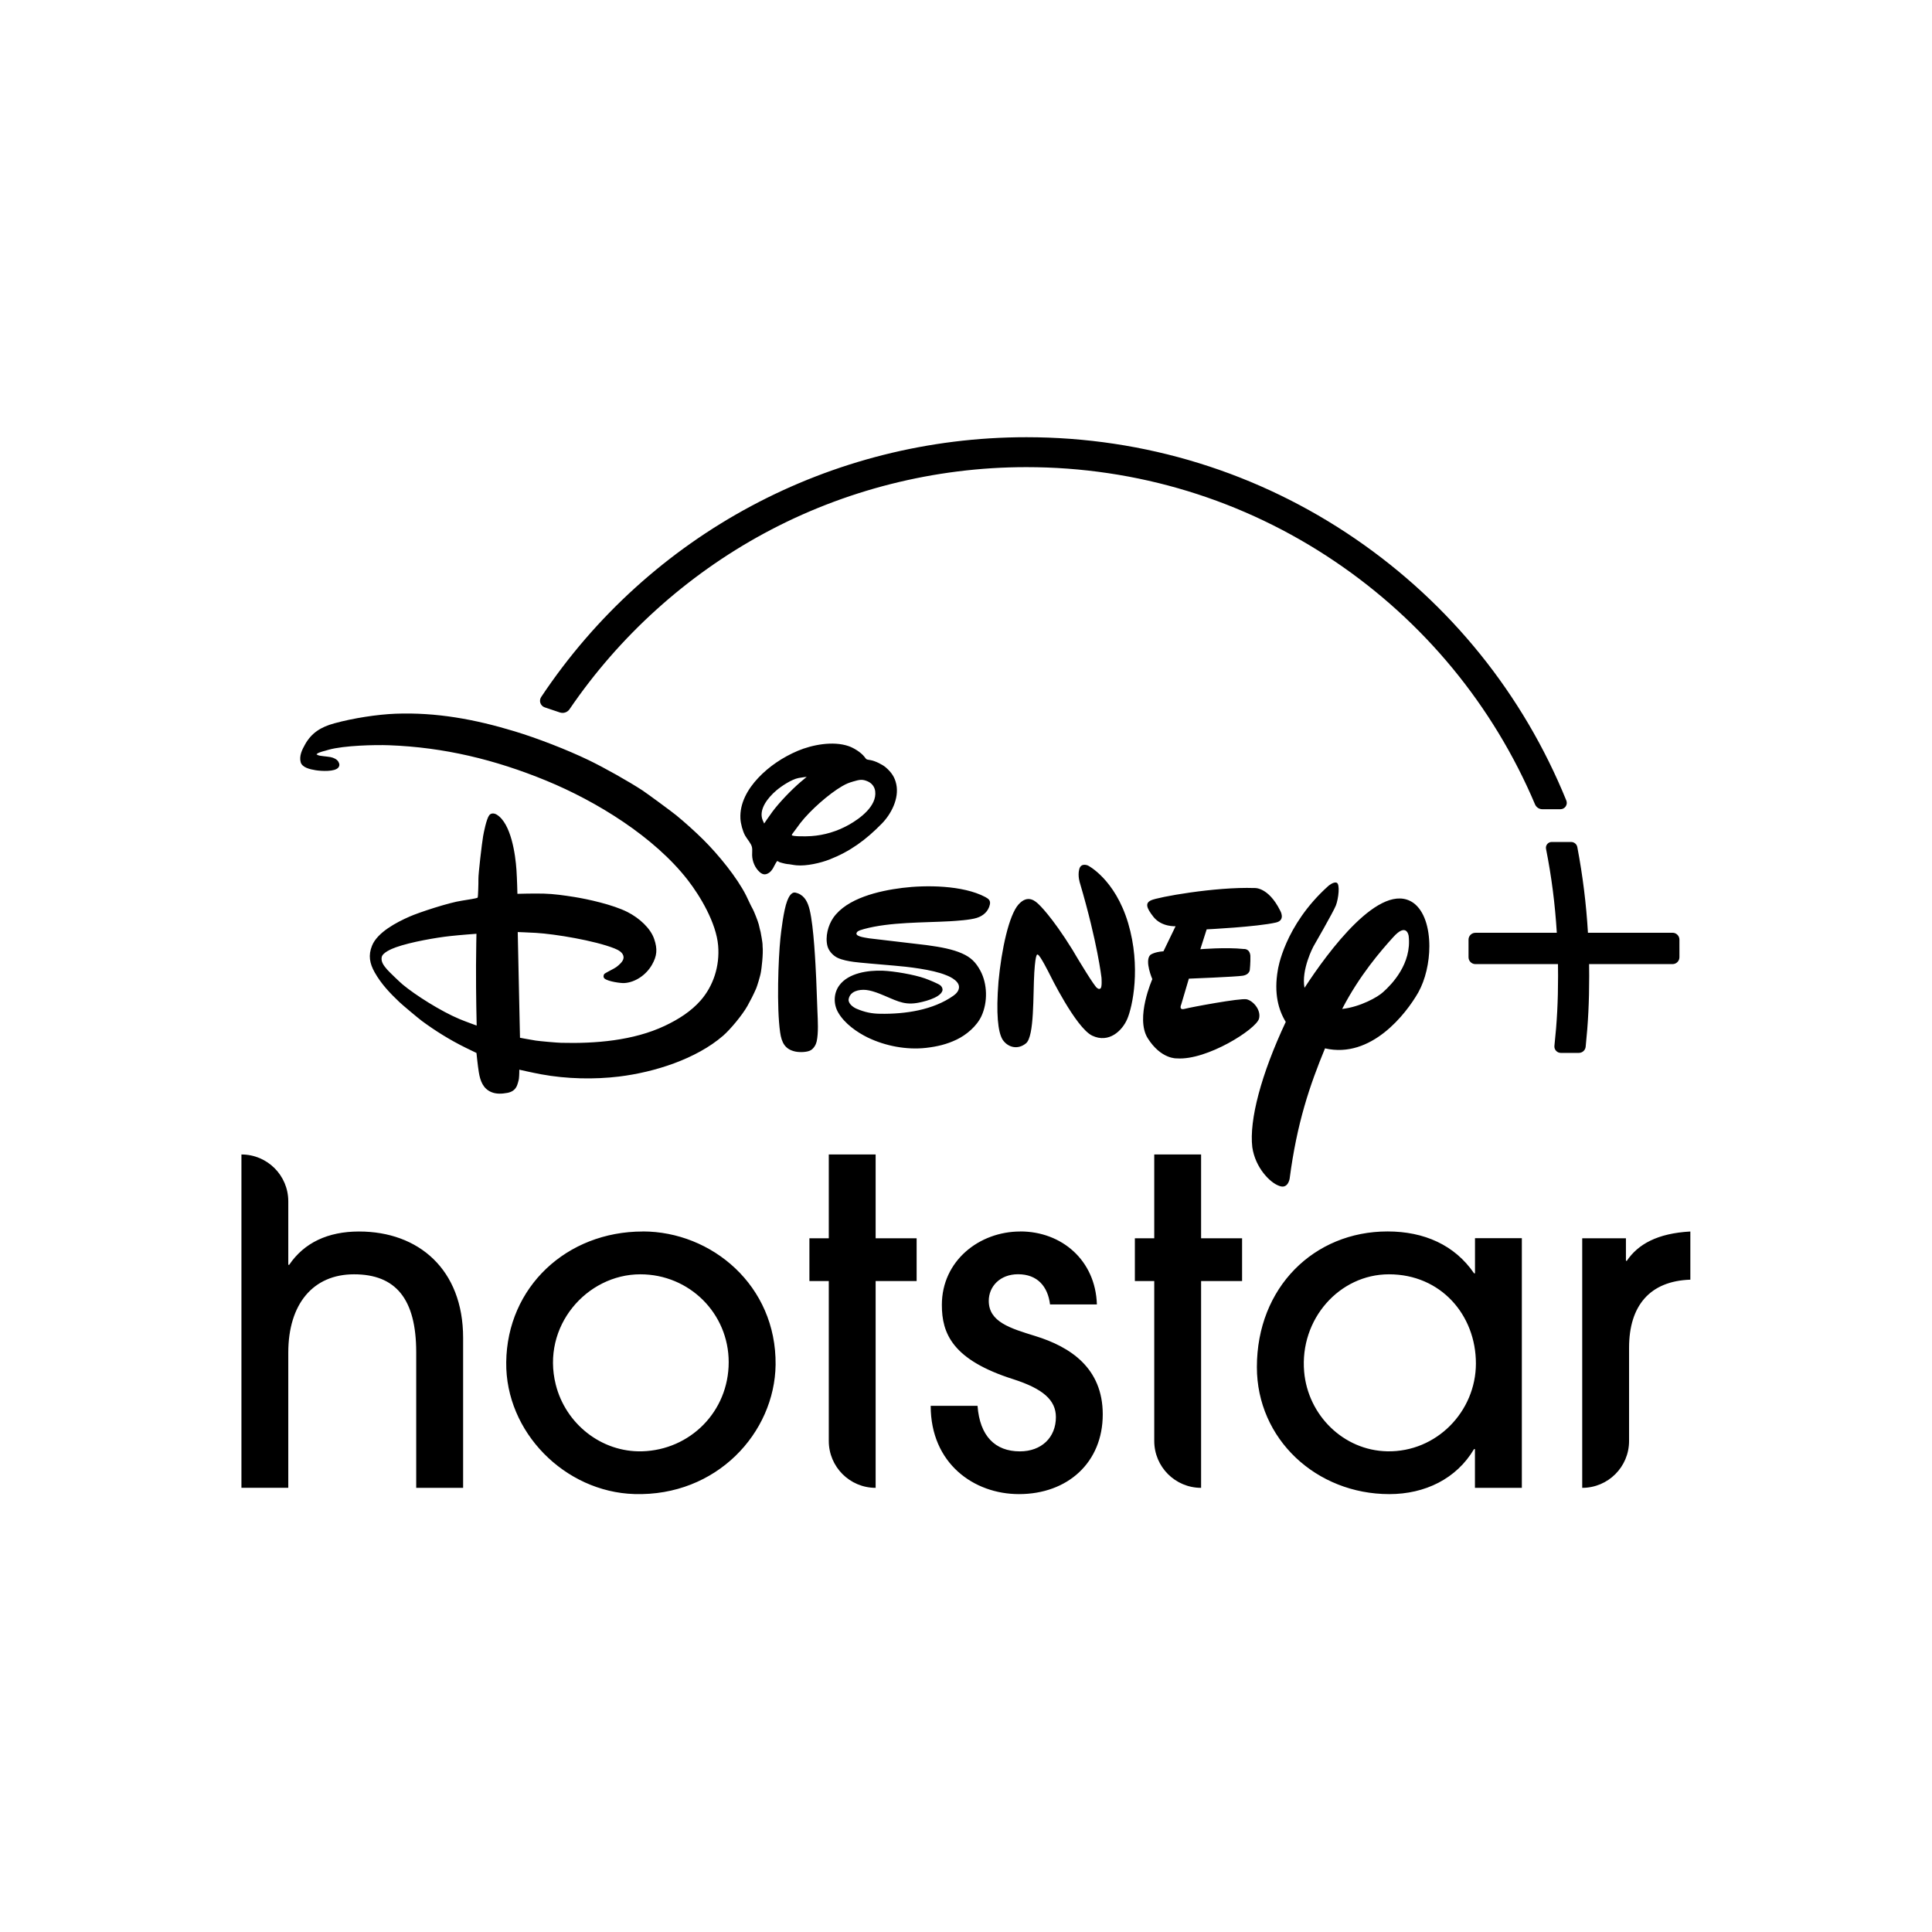 <?xml version="1.0" encoding="UTF-8" standalone="no"?>
<!-- Created with Inkscape (http://www.inkscape.org/) -->

<svg
   viewBox="0 0 24 24"
   version="1.1"
   id="svg5"
   sodipodi:docname="hotstar.svg"
   inkscape:version="1.1.1 (3bf5ae0d25, 2021-09-20)"
   xmlns:inkscape="http://www.inkscape.org/namespaces/inkscape"
   xmlns:sodipodi="http://sodipodi.sourceforge.net/DTD/sodipodi-0.dtd"
   xmlns="http://www.w3.org/2000/svg"
   xmlns:svg="http://www.w3.org/2000/svg">
  <sodipodi:namedview
     id="namedview16"
     pagecolor="#ffffff"
     bordercolor="#666666"
     borderopacity="1.0"
     inkscape:pageshadow="2"
     inkscape:pageopacity="0.0"
     inkscape:pagecheckerboard="0"
     showgrid="false"
     inkscape:zoom="21.949773"
     inkscape:cx="13.553671"
     inkscape:cy="11.275743"
     inkscape:window-width="1920"
     inkscape:window-height="1017"
     inkscape:window-x="-8"
     inkscape:window-y="-8"
     inkscape:window-maximized="1"
     inkscape:current-layer="g1375" />
  <defs
     id="defs2" />
  <g
     id="g1375"
     transform="matrix(0.147,0,0,0.147,-3.438,-7.243)">
    <g
       id="g1116"
       transform="matrix(0.857,0,0,0.857,17.945,152.173)">
      <g
         id="g898"
         transform="matrix(0.136,0,0,0.136,26.83,-74.549)">
        <linearGradient
           id="SVGID_1_"
           gradientUnits="userSpaceOnUse"
           x1="930.503"
           y1="184.483"
           x2="189.496"
           y2="84.295">
          <stop
             offset="0"
             style="stop-color:#101C50"
             id="stop885" />
          <stop
             offset="0.236"
             style="stop-color:#0D267A"
             id="stop887" />
          <stop
             offset="0.497"
             style="stop-color:#085AA4"
             id="stop889" />
          <stop
             offset="0.655"
             style="stop-color:#058BBF"
             id="stop891" />
          <stop
             offset="1"
             style="stop-color:#B1FFFF"
             id="stop893" />
        </linearGradient>
        <g
           id="g1260"
           transform="translate(67.084,-26.834)">
          <path
             fill="#101c50"
             d="m 453.988,377.341 c 0.553,0.076 0.673,0.098 1.212,0.168 9.006,1.224 17.856,2.847 24.63,5.875 6.278,2.772 9.958,6.28 13.318,12.533 5.109,9.482 5.442,22.766 0.825,32.82 -3.449,7.481 -11.02,13.754 -17.932,17.079 -7.178,3.48 -14.25,5.137 -22.361,6.063 -14.186,1.562 -29.507,-1.377 -42.272,-7.551 -7.552,-3.688 -16.774,-10.039 -21.426,-18.221 -3.421,-5.994 -3.312,-13.793 0.85,-19.49 6.634,-9.08 20.843,-11.079 31.545,-10.7 8.159,0.316 22.85,2.838 30.597,5.594 2.147,0.776 10.066,3.861 11.448,5.276 0.973,0.984 1.604,2.414 1.167,3.736 -1.77,5.414 -14.926,8.268 -18.725,8.841 -10.17,1.558 -15.447,-2.291 -27.009,-6.856 -2.87,-1.124 -6.695,-2.371 -9.617,-2.641 -5.249,-0.5 -11.589,0.97 -12.591,6.7 -0.498,2.953 2.965,5.715 5.606,6.876 6.202,2.664 11.244,3.622 17.348,3.704 18.032,0.297 38.297,-2.672 53.046,-13.122 2.019,-1.441 4.002,-3.55 4.023,-6.209 0.064,-5.369 -9.349,-8.652 -9.349,-8.652 -9.935,-4.142 -28.292,-6.158 -37.749,-6.937 -9.924,-0.859 -25.539,-2.144 -29.288,-2.696 -3.86,-0.551 -8.053,-1.33 -11.396,-2.828 -3.358,-1.517 -6.643,-4.912 -7.618,-8.668 -1.729,-6.771 0.477,-15.079 4.237,-20.488 9.855,-14.168 32.94,-19.549 50.186,-21.686 16.692,-2.077 43.677,-2.056 60.072,6.656 2.531,1.357 3.824,2.619 3.295,5.325 -1.068,5.08 -4.886,8.354 -9.514,9.789 -4.855,1.545 -14.898,2.147 -19.309,2.425 -19.766,1.108 -43.652,0.527 -62.479,5.661 -1.475,0.421 -4.023,1.108 -4.851,2.033 -2.947,3.199 5.47,4.113 7.273,4.479 0.536,0.128 0.64,0.146 1.199,0.207 l 41.609,4.905 M 336.399,289.204 c 0,0 3.215,-4.822 5.909,-8.48 4.905,-6.662 13.782,-15.901 20.467,-21.621 2.045,-1.747 4.456,-3.726 4.456,-3.726 0,0 -3.771,0.39 -5.908,0.827 -5.072,0.987 -12.509,5.93 -16.225,9.124 -6.132,5.249 -12.875,13.782 -9.824,21.364 0.443,1.071 1.125,2.512 1.125,2.512 m 34.088,9.122 c 9.687,-0.668 18.761,-3.457 27.209,-8.143 8.285,-4.636 20.471,-13.676 19.207,-24.303 -0.384,-3.44 -2.636,-6.037 -5.479,-7.249 -3.695,-1.601 -5.622,-1.343 -10.342,0.06 -3.429,1.003 -4.974,1.612 -8.212,3.465 -9.503,5.521 -22.977,17.337 -30.292,26.767 -1.688,2.224 -3.398,4.711 -4.736,6.416 -0.844,1.051 -1.5,2.016 -1.418,2.273 0.292,1.069 10.28,0.971 14.063,0.714 m -24.664,18.116 c -0.999,1.057 -2.056,3.605 -3.152,5.45 -0.586,0.987 -1.671,2.258 -2.389,2.768 -2.521,1.854 -4.657,1.94 -7.091,-0.202 -3.413,-3.019 -5.387,-7.688 -5.527,-12.23 -0.073,-1.982 0.267,-4.175 -0.108,-5.846 -0.621,-2.821 -3.444,-5.727 -4.966,-8.424 -1.787,-3.177 -3.233,-8.717 -3.413,-12.294 -0.613,-11.153 5.266,-21.427 12.903,-29.53 7.691,-8.194 17.753,-15.004 28.696,-19.64 10.344,-4.357 25.502,-7.327 36.861,-3.393 3.698,1.267 8.85,4.414 11.439,7.711 0.55,0.684 0.998,1.424 1.562,1.786 0.505,0.322 1.826,0.449 2.877,0.642 3.623,0.628 8.839,3.371 10.97,5.198 4.281,3.693 6.626,7.223 7.711,12.346 2.176,10.308 -3.76,21.617 -10.521,28.5 -11.577,11.846 -23.01,20.175 -37.82,25.973 -6.505,2.541 -16.636,4.915 -24.016,4.251 -2.292,-0.19 -4.646,-0.794 -6.878,-0.942 -1.139,-0.098 -5.303,-1.172 -5.748,-1.475 -0.552,-0.424 -1.265,-0.793 -1.39,-0.649 m 13.227,22.854 c 0.451,0.076 1.146,0.278 1.744,0.508 5.192,1.975 7.328,6.78 8.607,12.058 2.964,12.256 4.229,39.37 4.722,49.983 0.362,7.966 0.561,15.803 0.895,23.677 0.283,6.668 0.815,15.533 -0.575,21.78 -0.505,2.247 -2.008,4.86 -4.16,6.198 -2.465,1.578 -8.076,1.698 -11.16,1.062 -7.602,-1.572 -10.072,-6.46 -11.157,-13.978 -2.579,-17.939 -1.337,-53.146 0.185,-68.002 0.506,-4.907 2.354,-20.629 4.916,-27.221 0.875,-2.223 2.738,-6.7 5.983,-6.065 m -231.264,29.847 c 0,0 -11.314,0.801 -19.101,1.665 -9.907,1.067 -28.522,4.281 -39.267,8.118 -3.223,1.154 -9.77,3.894 -10.339,7.208 -0.598,3.435 1.534,6.121 3.905,8.9 1.371,1.614 9.131,9.079 11.307,10.893 9.121,7.615 27.616,19.359 41.238,25.062 4.68,1.936 12.422,4.708 12.422,4.708 0,0 -0.575,-22.044 -0.472,-43.758 0.06,-11.455 0.307,-22.796 0.307,-22.796 m 207.454,8.773 c 0.648,5.922 -0.874,17.119 -1.138,18.596 -0.482,3.404 -3.049,11.256 -3.475,12.214 -2.072,4.772 -4.115,8.682 -6.28,12.582 -3.71,6.677 -12.532,17.262 -17.769,21.792 -19.475,16.833 -49.623,26.417 -75.487,29.574 -17.55,2.12 -37.716,1.809 -56.312,-1.632 -6.4,-1.164 -15.924,-3.359 -15.924,-3.359 0,0 0.031,3.808 -0.274,6.486 -0.148,1.222 -1.068,4.438 -1.584,5.48 -1.352,2.793 -3.572,4.234 -6.8,4.854 -3.896,0.723 -8.028,0.964 -11.628,-0.575 -5.911,-2.487 -8.033,-8.017 -9.063,-14.395 -0.833,-5.101 -1.705,-13.968 -1.705,-13.968 0,0 -4.422,-2.094 -8.109,-3.934 C 108.367,446.051 97.611,439.29 88.201,432.337 85.594,430.391 74.394,421.011 71.922,418.682 64.99,412.101 58.754,405.554 54.01,397.153 c -3.688,-6.563 -4.75,-12.388 -1.945,-19.342 3.868,-9.693 17.765,-16.991 27.276,-21.15 6.981,-3.082 28.688,-10.17 37.705,-11.484 4.259,-0.609 10.865,-1.792 11.271,-2.056 0.166,-0.127 0.281,-0.235 0.401,-0.372 0.208,-0.293 0.559,-9.888 0.491,-13.398 -0.088,-3.451 2.554,-26.117 3.403,-30.91 0.443,-2.592 2.406,-12.57 4.41,-15.189 1.311,-1.77 3.629,-1.627 5.519,-0.465 10.342,6.431 13.484,28.734 14.253,40.082 0.46,6.914 0.689,17.314 0.689,17.314 0,0 11.864,-0.351 19.162,-0.144 7.092,0.165 14.909,1.284 22.27,2.457 9.424,1.511 27.793,5.518 38.328,10.859 8.675,4.398 16.795,11.808 19.426,19.65 2.444,7.189 2.078,12.164 -1.645,18.652 -4.186,7.326 -12.104,12.771 -20.132,13.226 -2.389,0.138 -11.381,-1.057 -14.148,-3.199 -1.085,-0.854 -1.029,-2.395 -0.246,-3.44 0.297,-0.367 4.5,-2.602 6.981,-3.906 1.244,-0.676 2.273,-1.405 3.244,-2.29 2.061,-1.815 3.916,-3.813 3.709,-6.155 -0.285,-3.04 -3.502,-4.915 -6.568,-6.121 -14.386,-5.715 -43.109,-10.459 -56.989,-11.28 -5.433,-0.319 -13.161,-0.592 -13.161,-0.592 l 1.634,76.646 c 0,0 6.389,1.217 11.424,2.033 2.889,0.438 15.13,1.54 18.383,1.62 24.768,0.654 52.412,-1.564 75.142,-12.29 9.979,-4.696 19.134,-10.543 26.065,-18.458 9.135,-10.473 13.919,-24.806 12.653,-39.777 -1.388,-16.35 -12.895,-35.759 -22.084,-47.577 -24.279,-31.223 -65.896,-56.907 -102.51,-71.965 -37.38,-15.363 -74.324,-24.201 -113.995,-25.681 -10.227,-0.379 -32.526,0.137 -43.798,3.255 -1.61,0.454 -3.233,0.996 -4.728,1.332 -1.181,0.289 -3.042,1.071 -3.553,1.484 -0.283,0.229 -0.563,0.546 -0.563,0.546 0,0 0.695,0.384 1.359,0.665 1.194,0.521 6.22,0.833 8.821,1.309 2.327,0.438 4.75,1.66 5.709,3.365 0.911,1.621 1.025,2.899 -0.064,4.251 -2.554,3.106 -12.167,2.582 -16.4,1.912 -4.399,-0.701 -9.876,-2.047 -10.882,-5.877 -1.167,-4.511 0.976,-8.933 3.291,-13.021 4.651,-8.179 11.313,-12.433 21.069,-15.097 13.857,-3.813 31.354,-6.479 44.439,-6.979 29.616,-1.119 57.646,4.06 86.341,12.772 16.423,4.966 37.924,13.299 53.665,20.878 11.295,5.446 29.091,15.461 39.088,22.006 3.153,2.081 21.604,15.638 24.47,18.021 5.979,4.888 13.799,11.914 19.462,17.533 10.956,10.857 24.583,27.499 31.203,40.708 1.593,3.163 2.827,6.275 4.882,9.941 0.707,1.256 3.731,8.768 4.234,10.938 0.498,2.147 1.228,5.303 1.331,5.428 0.146,1.153 1.548,7.607 1.438,10.095 m 372.323,-16.947 c -13.869,3.198 -50.34,4.974 -50.34,4.974 l -4.599,14.406 c 0,0 18.226,-1.556 31.485,-0.171 0,0 4.296,-0.499 4.801,4.877 0.171,5.014 -0.426,10.394 -0.426,10.394 0,0 -0.275,3.255 -4.888,4.083 -4.999,0.833 -39.284,2.159 -39.284,2.159 l -5.552,18.778 c 0,0 -2.063,4.341 2.561,3.102 4.296,-1.15 40.22,-7.891 44.899,-6.921 5.014,1.245 10.563,7.93 8.959,14.022 -1.912,7.551 -37.767,30.418 -59.602,28.822 0,0 -11.474,0.74 -21.172,-14.745 -9.032,-14.756 3.423,-42.696 3.423,-42.696 0,0 -5.709,-13.043 -1.572,-17.464 0,0 2.462,-2.234 9.639,-2.739 l 8.788,-18.181 c 0,0 -10.01,0.689 -15.965,-6.675 -5.547,-6.986 -6.012,-10.197 -1.759,-12.126 4.548,-2.246 46.234,-9.854 74.919,-8.889 0,0 9.969,-0.979 18.615,16.313 0.002,0.001 4.19,6.994 -2.93,8.677 m -107.891,69.906 c -3.676,8.647 -13.387,17.875 -25.451,12.139 -11.909,-5.748 -30.878,-44.572 -30.878,-44.572 0,0 -7.201,-14.477 -8.586,-14.104 0,0 -1.556,-2.827 -2.51,12.993 -0.992,15.753 0.191,46.47 -6.093,51.305 -5.953,4.848 -13.161,2.918 -16.899,-2.746 -3.398,-5.58 -4.812,-18.839 -2.958,-42.126 2.179,-23.332 7.599,-48.156 14.524,-55.886 6.915,-7.678 12.467,-2.104 14.631,-0.082 0,0 9.25,8.384 24.504,33.003 l 2.692,4.554 c 0,0 13.862,23.259 15.31,23.205 0,0 1.133,1.069 2.143,0.301 1.455,-0.416 0.868,-7.874 0.868,-7.874 0,0 -2.876,-25.348 -15.522,-68.252 0,0 -1.912,-5.35 -0.619,-10.363 1.284,-5.066 6.362,-2.688 6.362,-2.688 0,0 19.6,9.855 29.114,41.766 9.451,31.921 3.1,60.715 -0.632,69.427 m 210.945,-19.112 c -8.922,15.567 -34.11,48.163 -67.584,40.467 -11.054,26.806 -20.34,53.923 -25.65,94.499 0,0 -1.167,7.885 -7.72,5.146 -6.494,-2.273 -17.191,-13.07 -19.355,-28.007 -2.328,-19.621 6.407,-52.79 24.26,-90.823 -5.207,-8.465 -8.757,-20.559 -5.718,-37.78 0,0 4.484,-31.979 36.601,-60.802 0,0 3.85,-3.325 6.082,-2.301 2.459,1.031 1.32,11.437 -0.631,16.497 -2.027,5.031 -16.325,29.784 -16.325,29.784 0,0 -8.919,16.723 -6.409,29.913 16.844,-25.897 55.134,-78.119 78.867,-61.651 7.972,5.704 11.647,18.111 11.647,31.48 0.005,11.743 -2.827,24.224 -8.065,33.578 m -6.926,-41.014 c 0,0 -1.321,-10.296 -11.387,1.047 -8.658,9.572 -24.274,27.506 -36.845,51.865 13.19,-1.481 25.912,-8.637 29.759,-12.282 6.254,-5.549 20.823,-20.604 18.473,-40.63 m 191.327,-2.344 H 933.67 c -1.223,-20.851 -3.74,-41.162 -7.697,-62.08 -0.406,-2.165 -2.29,-3.735 -4.483,-3.735 h -14.143 c -1.231,0 -2.396,0.553 -3.194,1.518 -0.8,0.981 -1.113,2.229 -0.878,3.451 4.019,20.242 6.564,40.165 7.82,60.866 h -59.021 c -2.75,0 -4.984,2.227 -4.984,4.966 v 12.756 c 0,2.745 2.234,4.988 4.984,4.988 h 59.866 c 0.038,3.148 0.069,5.967 0.069,8.612 0,18.384 -0.793,33.528 -2.646,50.618 -0.146,1.321 0.286,2.636 1.181,3.605 0.868,0.977 2.119,1.534 3.417,1.534 h 13.117 c 2.561,0 4.681,-1.926 4.938,-4.475 1.792,-17.206 2.56,-32.538 2.56,-51.283 0,-2.635 -0.028,-5.464 -0.067,-8.612 h 60.51 c 2.743,0 4.982,-2.243 4.982,-4.988 V 373.39 c -10e-4,-2.751 -2.24,-4.985 -4.983,-4.985"
             id="path883"
             style="fill:#000000;fill-opacity:1" />
          <path
             fill="url(#SVGID_1_)"
             d="m 174.713,197.472 c -0.869,1.292 -1.079,2.877 -0.58,4.366 0.521,1.486 1.654,2.616 3.118,3.129 l 10.997,3.701 c 0.665,0.208 1.326,0.317 1.974,0.317 2.038,0 3.951,-1.009 5.084,-2.703 36.022,-52.919 84.774,-96.98 140.994,-127.42 58.04,-31.43 123.799,-48.055 190.188,-48.055 80.188,0 157.558,23.654 223.751,68.4 64.587,43.646 114.747,104.54 145.059,176.101 0.905,2.142 2.997,3.523 5.315,3.523 h 13.134 c 1.512,0 2.936,-0.762 3.792,-2.027 0.86,-1.262 1.021,-2.865 0.45,-4.284 C 886.733,195.577 833.879,129.986 765.12,82.863 694.732,34.62 612.214,9.115 526.488,9.115 c -141.721,0 -273.23,70.416 -351.775,188.357"
             id="path896"
             style="fill:#000000;fill-opacity:1" />
        </g>
      </g>
      <g
         style="fill:none"
         id="g836"
         transform="matrix(5.953,0,0,5.953,30.158,-60.923)">
        <path
           d="m 18.985,10.462 c 0.604,0 1.112,0.224 1.433,0.694 h 0.015 v -0.582 h 0.776 V 14.709 H 20.432 v -0.642 h -0.015 c -0.291,0.493 -0.814,0.746 -1.403,0.746 -1.209,0 -2.194,-0.911 -2.194,-2.104 0,-1.321 0.948,-2.247 2.164,-2.247 z m -12.338,0 c 1.142,0 2.216,0.896 2.201,2.209 -0.015,1.126 -0.976,2.182 -2.339,2.141 -1.155,-0.035 -2.137,-1.028 -2.123,-2.183 0.014,-1.247 1.002,-2.166 2.261,-2.166 z m 6.254,0 c 0.687,0 1.246,0.478 1.269,1.209 h -0.776 c -0.037,-0.298 -0.209,-0.5 -0.53,-0.5 -0.298,0 -0.485,0.202 -0.485,0.441 0,0.35 0.359,0.455 0.769,0.582 0.582,0.179 1.119,0.53 1.119,1.298 0,0.798 -0.582,1.321 -1.388,1.321 -0.746,0 -1.462,-0.507 -1.462,-1.462 h 0.776 c 0.037,0.5 0.291,0.754 0.701,0.754 0.359,0 0.597,-0.231 0.597,-0.567 0,-0.284 -0.216,-0.47 -0.702,-0.627 -1.015,-0.321 -1.187,-0.761 -1.187,-1.232 0,-0.731 0.62,-1.216 1.298,-1.216 z M 2.325e-5,9.187 c 0.429,0 0.776,0.347 0.776,0.776 v 1.052 h 0.015 C 1.038,10.649 1.433,10.463 1.948,10.463 c 0.985,0 1.724,0.627 1.724,1.761 V 14.709 H 2.895 v -2.246 c 0,-0.888 -0.343,-1.291 -1.03,-1.291 -0.679,0 -1.089,0.492 -1.089,1.298 v 2.238 H -7.5e-7 Z m 10.505,0 v 1.388 h 0.679 v 0.709 h -0.679 v 3.425 c -0.429,0 -0.776,-0.348 -0.776,-0.776 v -2.649 h -0.321 v -0.709 h 0.321 V 9.187 Z m 5.391,0 v 1.388 h 0.679 v 0.709 h -0.679 v 3.425 c -0.429,0 -0.776,-0.348 -0.776,-0.776 v -2.649 h -0.321 v -0.709 h 0.321 V 9.187 Z m 8.104,1.276 v 0.798 c -0.672,0.022 -1.015,0.433 -1.015,1.127 v 1.545 c 0,0.429 -0.347,0.776 -0.776,0.776 v -4.134 h 0.724 v 0.373 h 0.015 c 0.187,-0.276 0.508,-0.455 1.052,-0.485 z m -4.992,0.709 c -0.819,0 -1.481,0.74 -1.405,1.614 0.063,0.721 0.652,1.303 1.375,1.318 0.82,0.016 1.47,-0.662 1.47,-1.455 0,-0.805 -0.582,-1.477 -1.44,-1.477 z m -12.4,0 c -0.89,0 -1.643,0.863 -1.402,1.825 0.163,0.653 0.758,1.125 1.43,1.107 0.794,-0.022 1.435,-0.656 1.435,-1.477 0,-0.806 -0.65,-1.455 -1.463,-1.455 z"
           fill="#000000"
           stroke-width="0.375"
           id="path2" />
      </g>
    </g>
  </g>
</svg>
